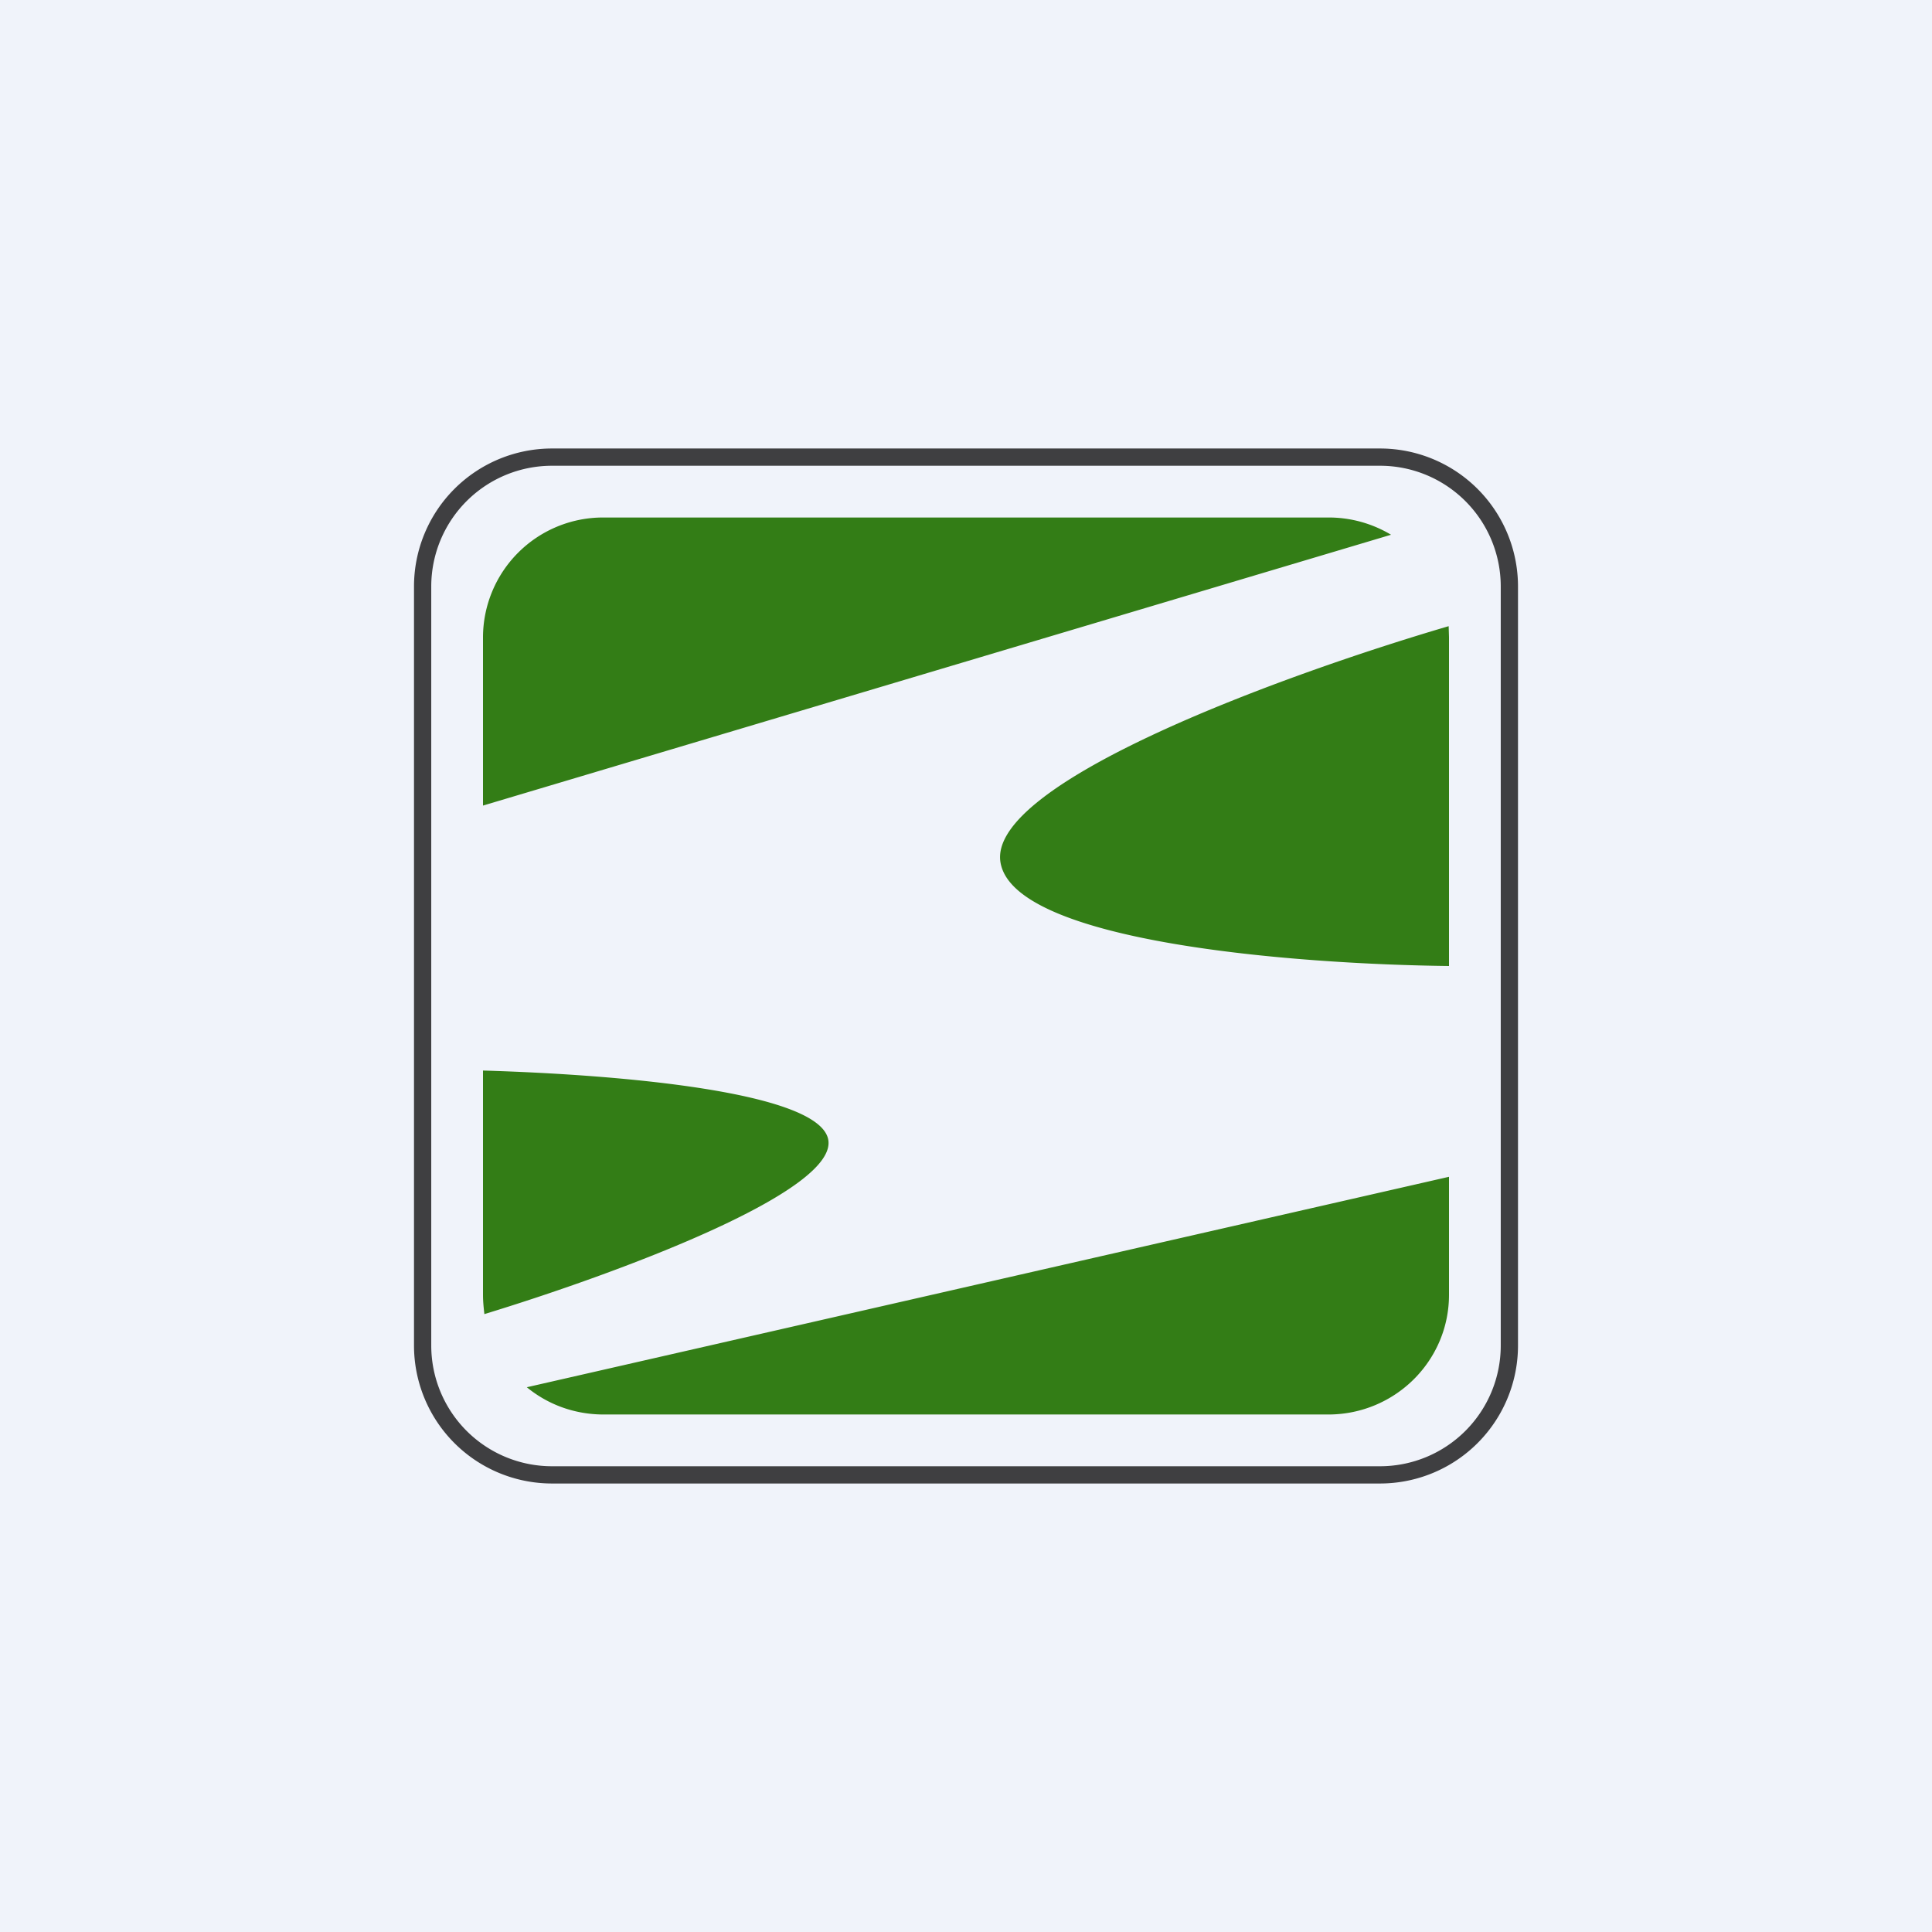 <!-- by TradingView --><svg width="56" height="56" viewBox="0 0 56 56" xmlns="http://www.w3.org/2000/svg"><path fill="#F0F3FA" d="M0 0h56v56H0z"/><path fill-rule="evenodd" d="M40 13.5H16a3.5 3.5 0 0 0-3.5 3.5v22a3.5 3.5 0 0 0 3.5 3.5h24a3.5 3.5 0 0 0 3.5-3.5V17a3.5 3.5 0 0 0-3.5-3.5ZM16 13a4 4 0 0 0-4 4v22a4 4 0 0 0 4 4h24a4 4 0 0 0 4-4V17a4 4 0 0 0-4-4H16Z" fill="#3F3F41"/><path d="M40.32 15.5a3.51 3.51 0 0 0-1.82-.5h-21a3.48 3.48 0 0 0-3.5 3.47v4.88l26.32-7.85ZM14 31.03v6.5c0 .2.02.38.04.56 3.8-1.16 10.34-3.57 9.96-5.09-.34-1.35-5.96-1.85-10-1.97Zm1.27 9.18c.61.5 1.38.79 2.23.79h21c1.93 0 3.5-1.55 3.5-3.47v-3.42l-26.73 6.1ZM42 28c-4.47-.05-12.61-.69-13-3-.39-2.31 8.19-5.44 12.99-6.85l.01.32V28Z" fill="#337D16"/></svg>